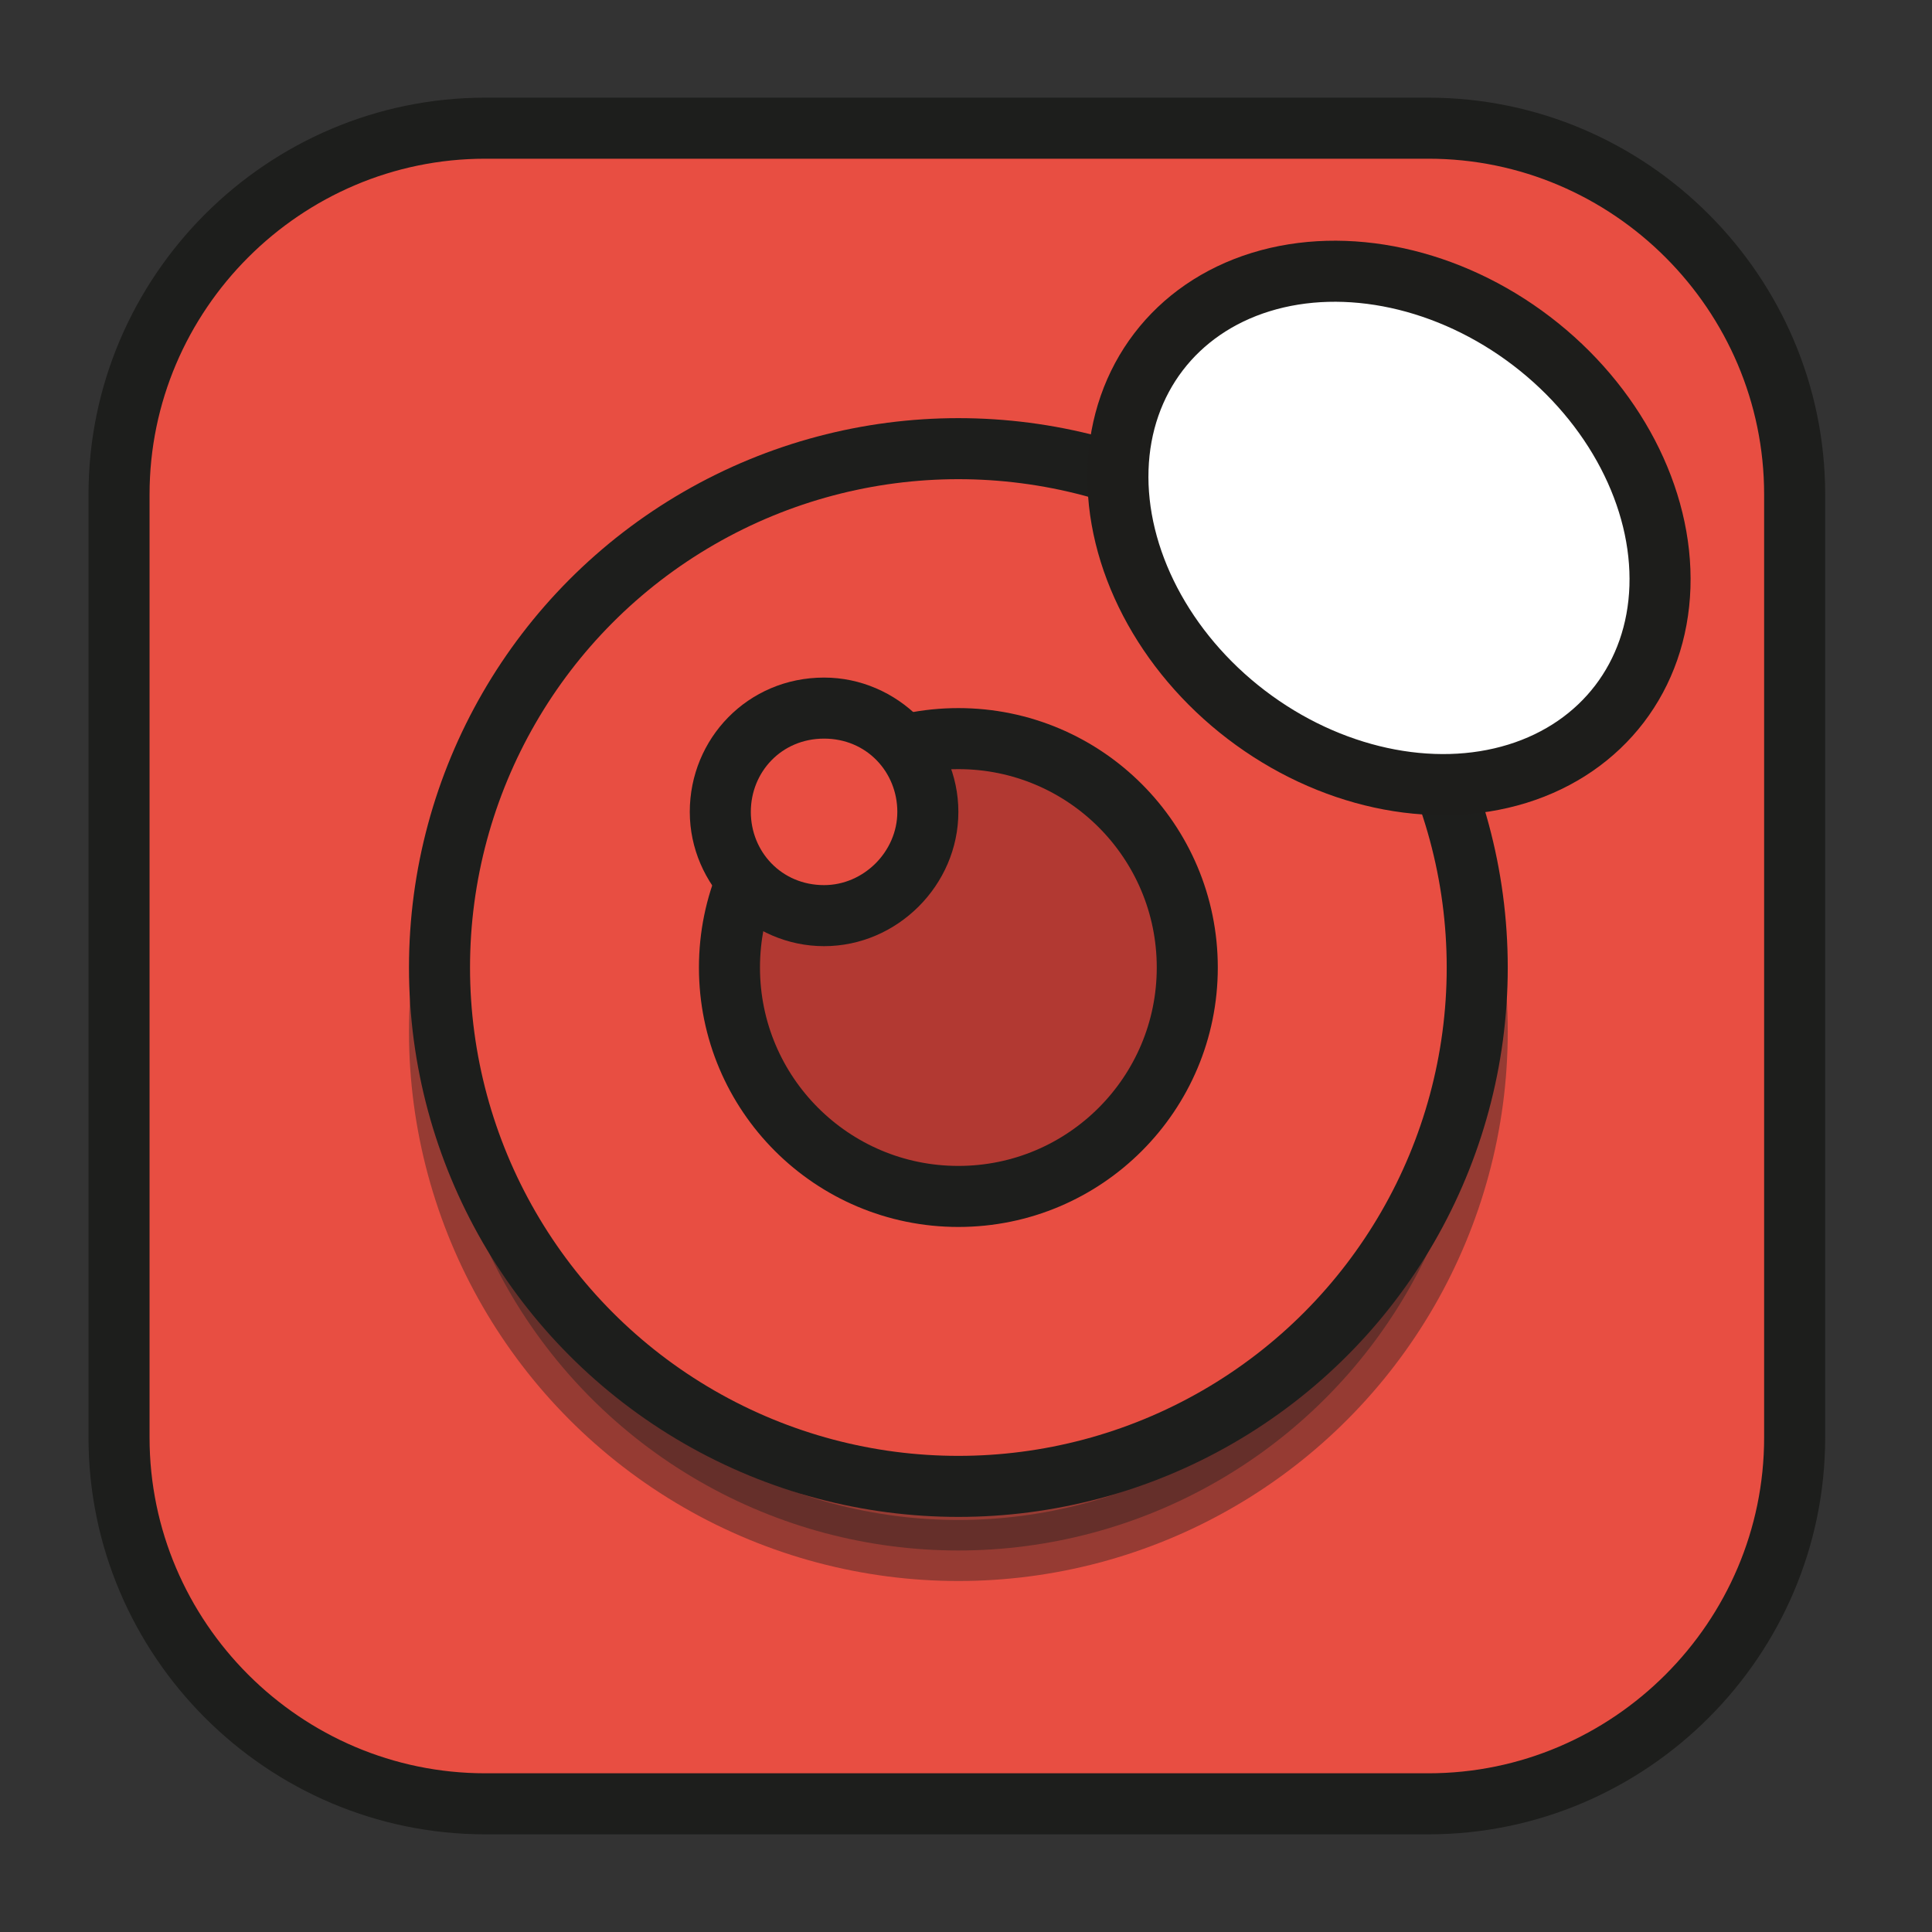 <?xml version="1.0" encoding="utf-8"?>
<!-- Generator: Adobe Illustrator 19.1.0, SVG Export Plug-In . SVG Version: 6.00 Build 0)  -->
<svg version="1.1" id="Capa_1" xmlns="http://www.w3.org/2000/svg" xmlns:xlink="http://www.w3.org/1999/xlink" x="0px" y="0px"
	 viewBox="0 0 63.3 63.3" style="enable-background:new 0 0 63.3 63.3;" xml:space="preserve">
<rect x="0" y="0" width="63.3" height="63.3" fill="#333333" stroke="none"/>
<style type="text/css">
	.st0{fill:#FAD844;stroke:#1D1D1B;stroke-width:2;stroke-linecap:round;stroke-linejoin:round;stroke-miterlimit:10;}
	.st1{fill:none;stroke:#1D1E1C;stroke-width:2;stroke-miterlimit:10;}
	.st2{fill:#C6AB38;stroke:#1D1D1B;stroke-width:2;stroke-linecap:round;stroke-linejoin:round;stroke-miterlimit:10;}
	.st3{opacity:0.4;fill:#1D1E1C;}
	.st4{fill:#FFFFFF;stroke:#1D1D1B;stroke-width:2;stroke-miterlimit:10;}
	.st5{fill:#E84E42;stroke:#1D1E1C;stroke-width:2;stroke-linecap:round;stroke-linejoin:round;stroke-miterlimit:10;}
	.st6{opacity:0.4;fill:#1D1E1C;stroke:#1D1E1C;stroke-width:2;stroke-miterlimit:10;}
	.st7{fill:#E84E42;stroke:#1D1E1C;stroke-width:2;stroke-miterlimit:10;}
	.st8{fill:#B23932;stroke:#1D1E1C;stroke-width:2;stroke-miterlimit:10;}
	.st9{fill:#E84E42;}
	.st10{fill:#1D1E1C;}
	.st11{fill:#65C1BE;stroke:#1D1D1B;stroke-width:2;stroke-linecap:round;stroke-linejoin:round;stroke-miterlimit:10;}
	.st12{fill:#539995;stroke:#1D1D1B;stroke-width:2;stroke-linecap:round;stroke-linejoin:round;stroke-miterlimit:10;}
	.st13{fill:none;stroke:#1D1D1B;stroke-width:2;stroke-linecap:round;stroke-linejoin:round;stroke-miterlimit:10;}
	.st14{fill:#4AC0EE;stroke:#1D1E1C;stroke-width:2;stroke-linecap:round;stroke-linejoin:round;stroke-miterlimit:10;}
	.st15{fill:#38889B;stroke:#1D1E1C;stroke-width:2;stroke-linecap:round;stroke-linejoin:round;stroke-miterlimit:10;}
	.st16{fill:none;stroke:#1D1E1C;stroke-width:2;stroke-linecap:round;stroke-linejoin:round;stroke-miterlimit:10;}
</style>
<g>
	<path class="st5" d="M15.9,59.1h30.9c6.6,0,12-5.4,12-12V16.2c0-6.6-5.4-12-12-12H15.9c-6.6,0-12,5.4-12,12v30.9
		C3.9,53.7,9.3,59.1,15.9,59.1z"/>
	<g>
		<circle class="st6" cx="31.4" cy="33.8" r="17"/>
		<circle class="st7" cx="31.4" cy="31.7" r="17"/>
		<circle class="st8" cx="31.4" cy="31.7" r="7.5"/>
		<g>
			<path class="st9" d="M27,30.1c-1.9,0-3.4-1.5-3.4-3.4c0-1.9,1.5-3.4,3.4-3.4s3.4,1.5,3.4,3.4C30.4,28.5,28.9,30.1,27,30.1z"/>
			<g>
				<path class="st10" d="M27,24.2c1.4,0,2.4,1.1,2.4,2.4s-1.1,2.4-2.4,2.4c-1.4,0-2.4-1.1-2.4-2.4S25.6,24.2,27,24.2 M27,22.2
					c-2.5,0-4.4,2-4.4,4.4s2,4.4,4.4,4.4s4.4-2,4.4-4.4S29.4,22.2,27,22.2L27,22.2z"/>
			</g>
		</g>
	</g>
	<g>
		
			<ellipse transform="matrix(-0.607 0.795 -0.795 -0.607 86.96 -8.314)" class="st4" cx="45.5" cy="17.4" rx="7.7" ry="9.5"/>
	</g>
</g>
</svg>
